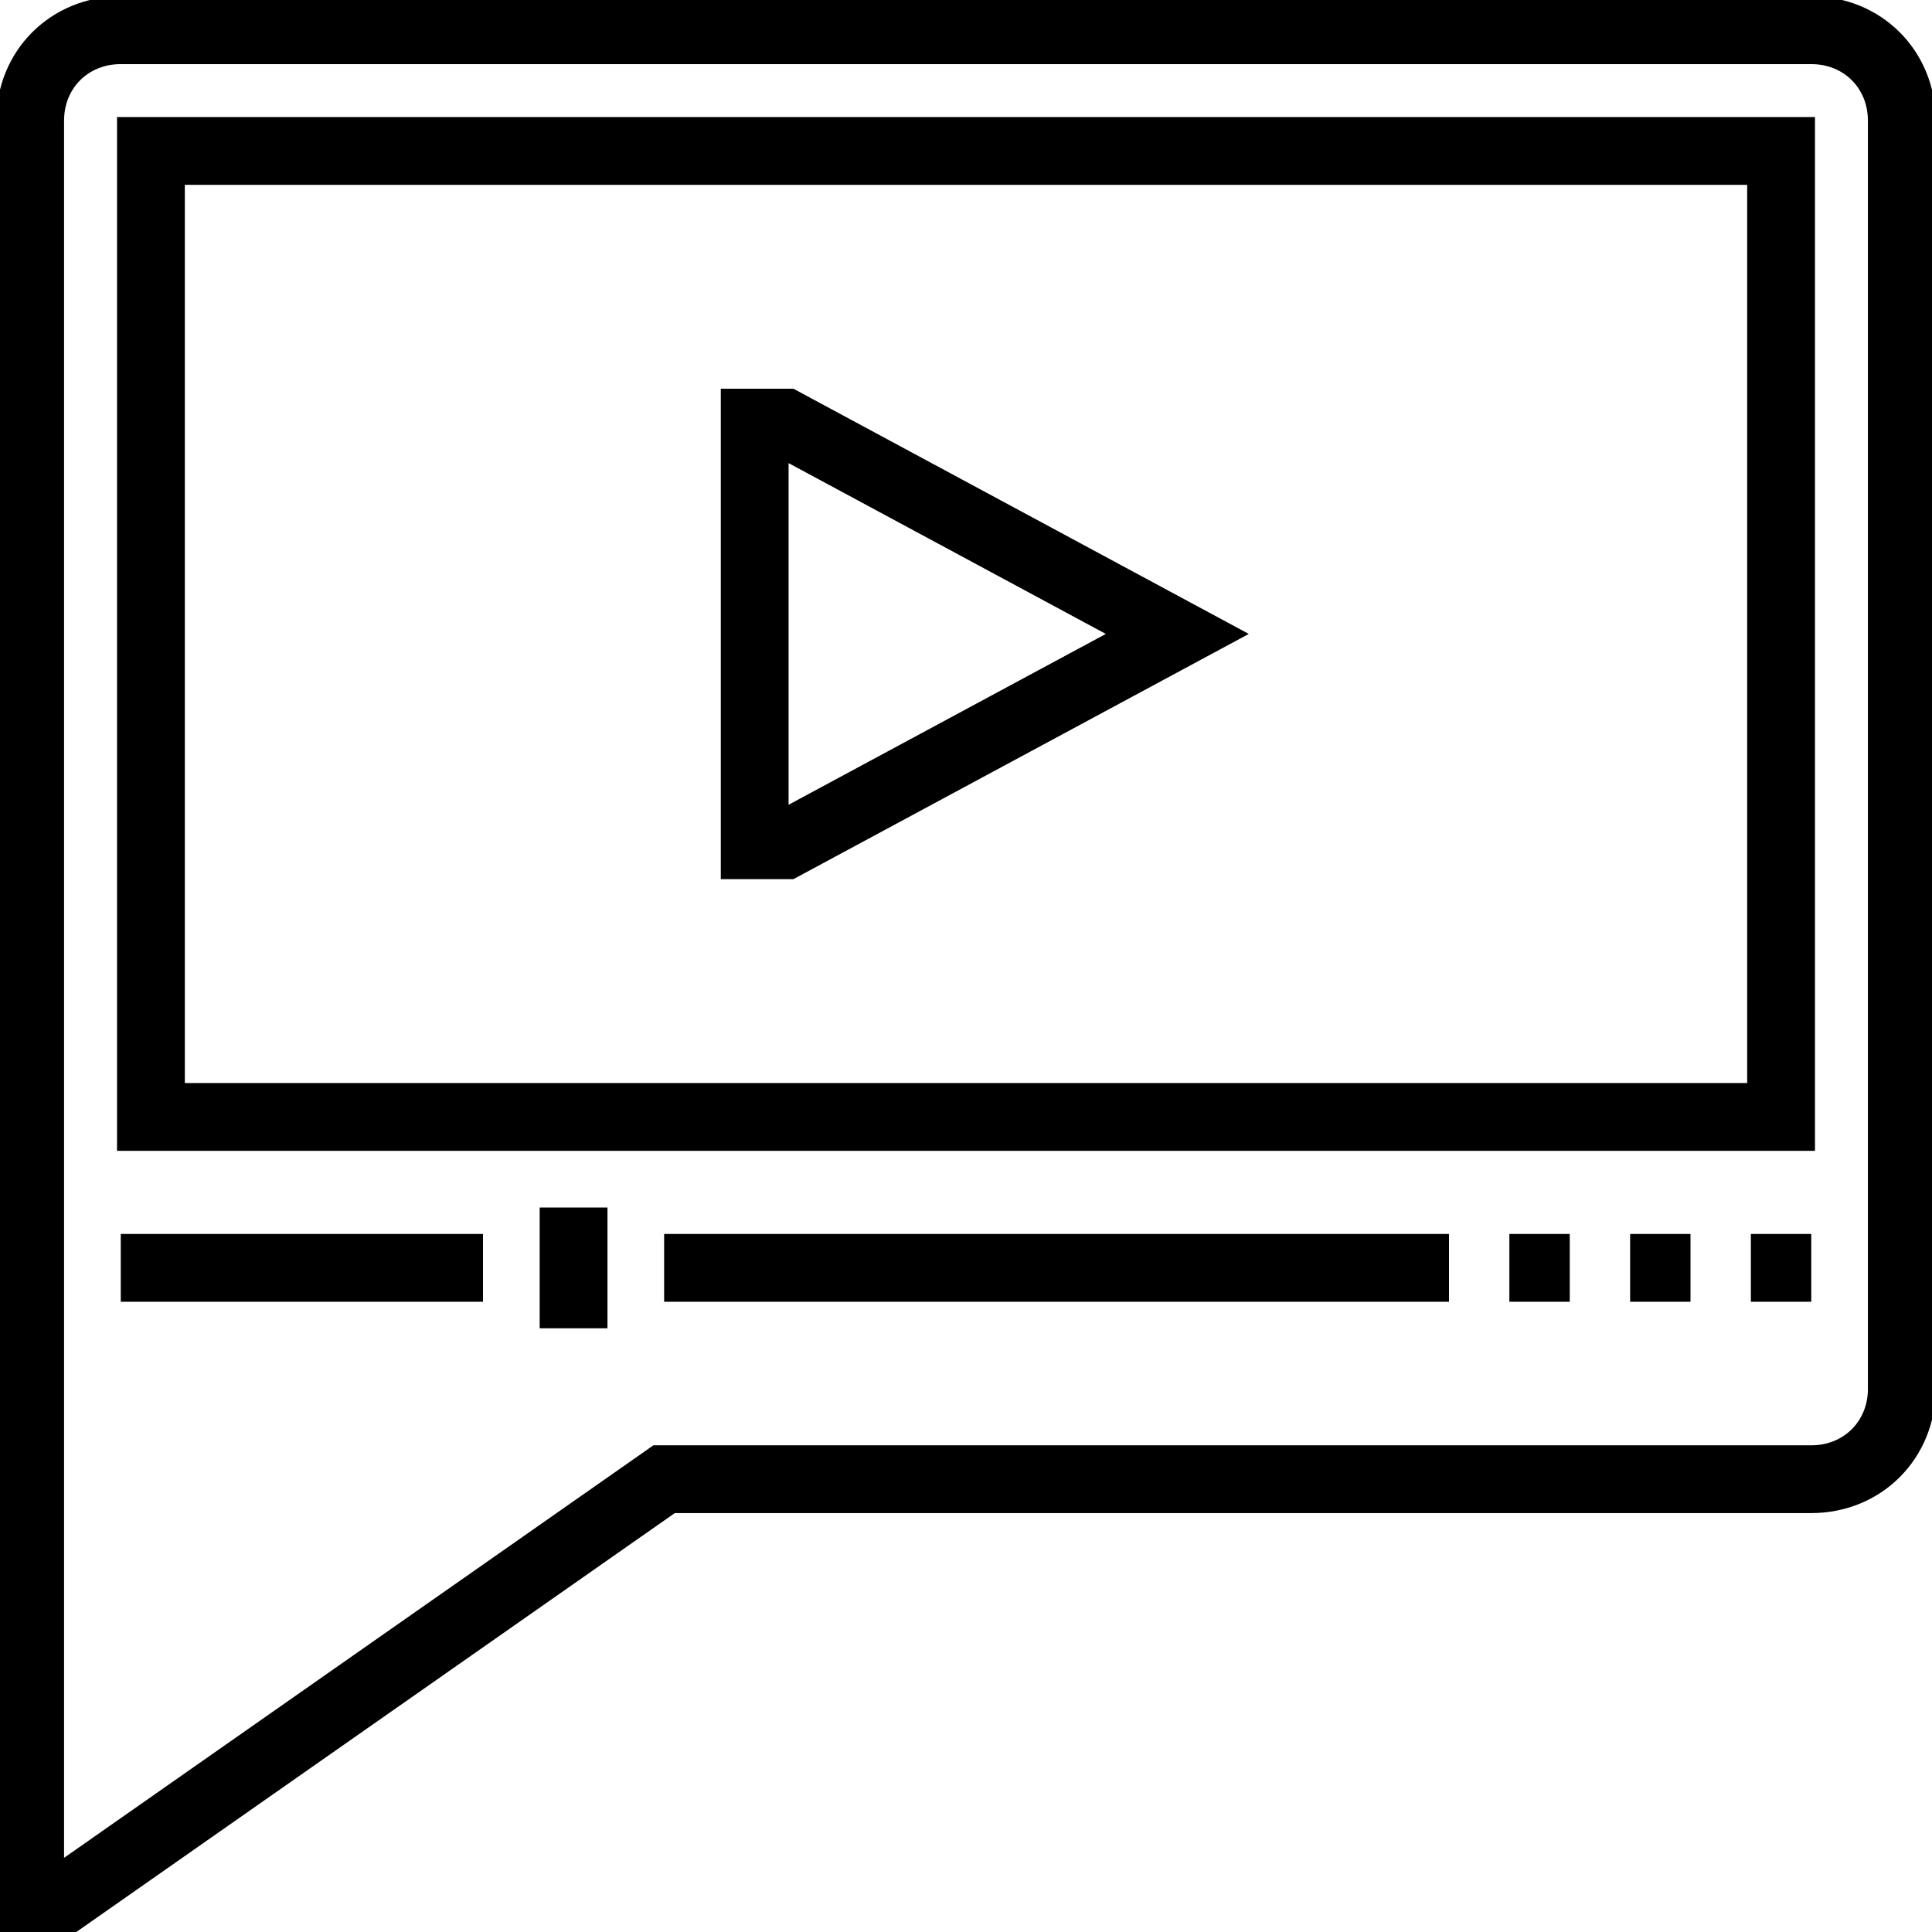 <svg viewBox="0 0 57 57" fill="none" xmlns="http://www.w3.org/2000/svg"><path d="M56.11 40.969c0 1.514-1.158 2.672-2.672 2.672H19.593L1.78 56.109H.89V3.562c0-1.514 1.158-2.67 2.672-2.67h49.876c1.514 0 2.671 1.157 2.671 2.671V40.97z" stroke="#000" stroke-width="2" stroke-miterlimit="10"/><path d="M52.547 4.453H4.453v28.5h48.094v-28.5z" stroke="#000" stroke-width="2" stroke-miterlimit="10"/><path d="M23.156 24.938h-.89v-12.47h.89l11.578 6.235-11.578 6.235zM3.563 37.406H14.25m5.344 0H42.75m1.781 0h1.782m1.781 0h1.781m1.781 0h1.782m-36.516-1.781v3.563" stroke="#000" stroke-width="2" stroke-miterlimit="10"/></svg>